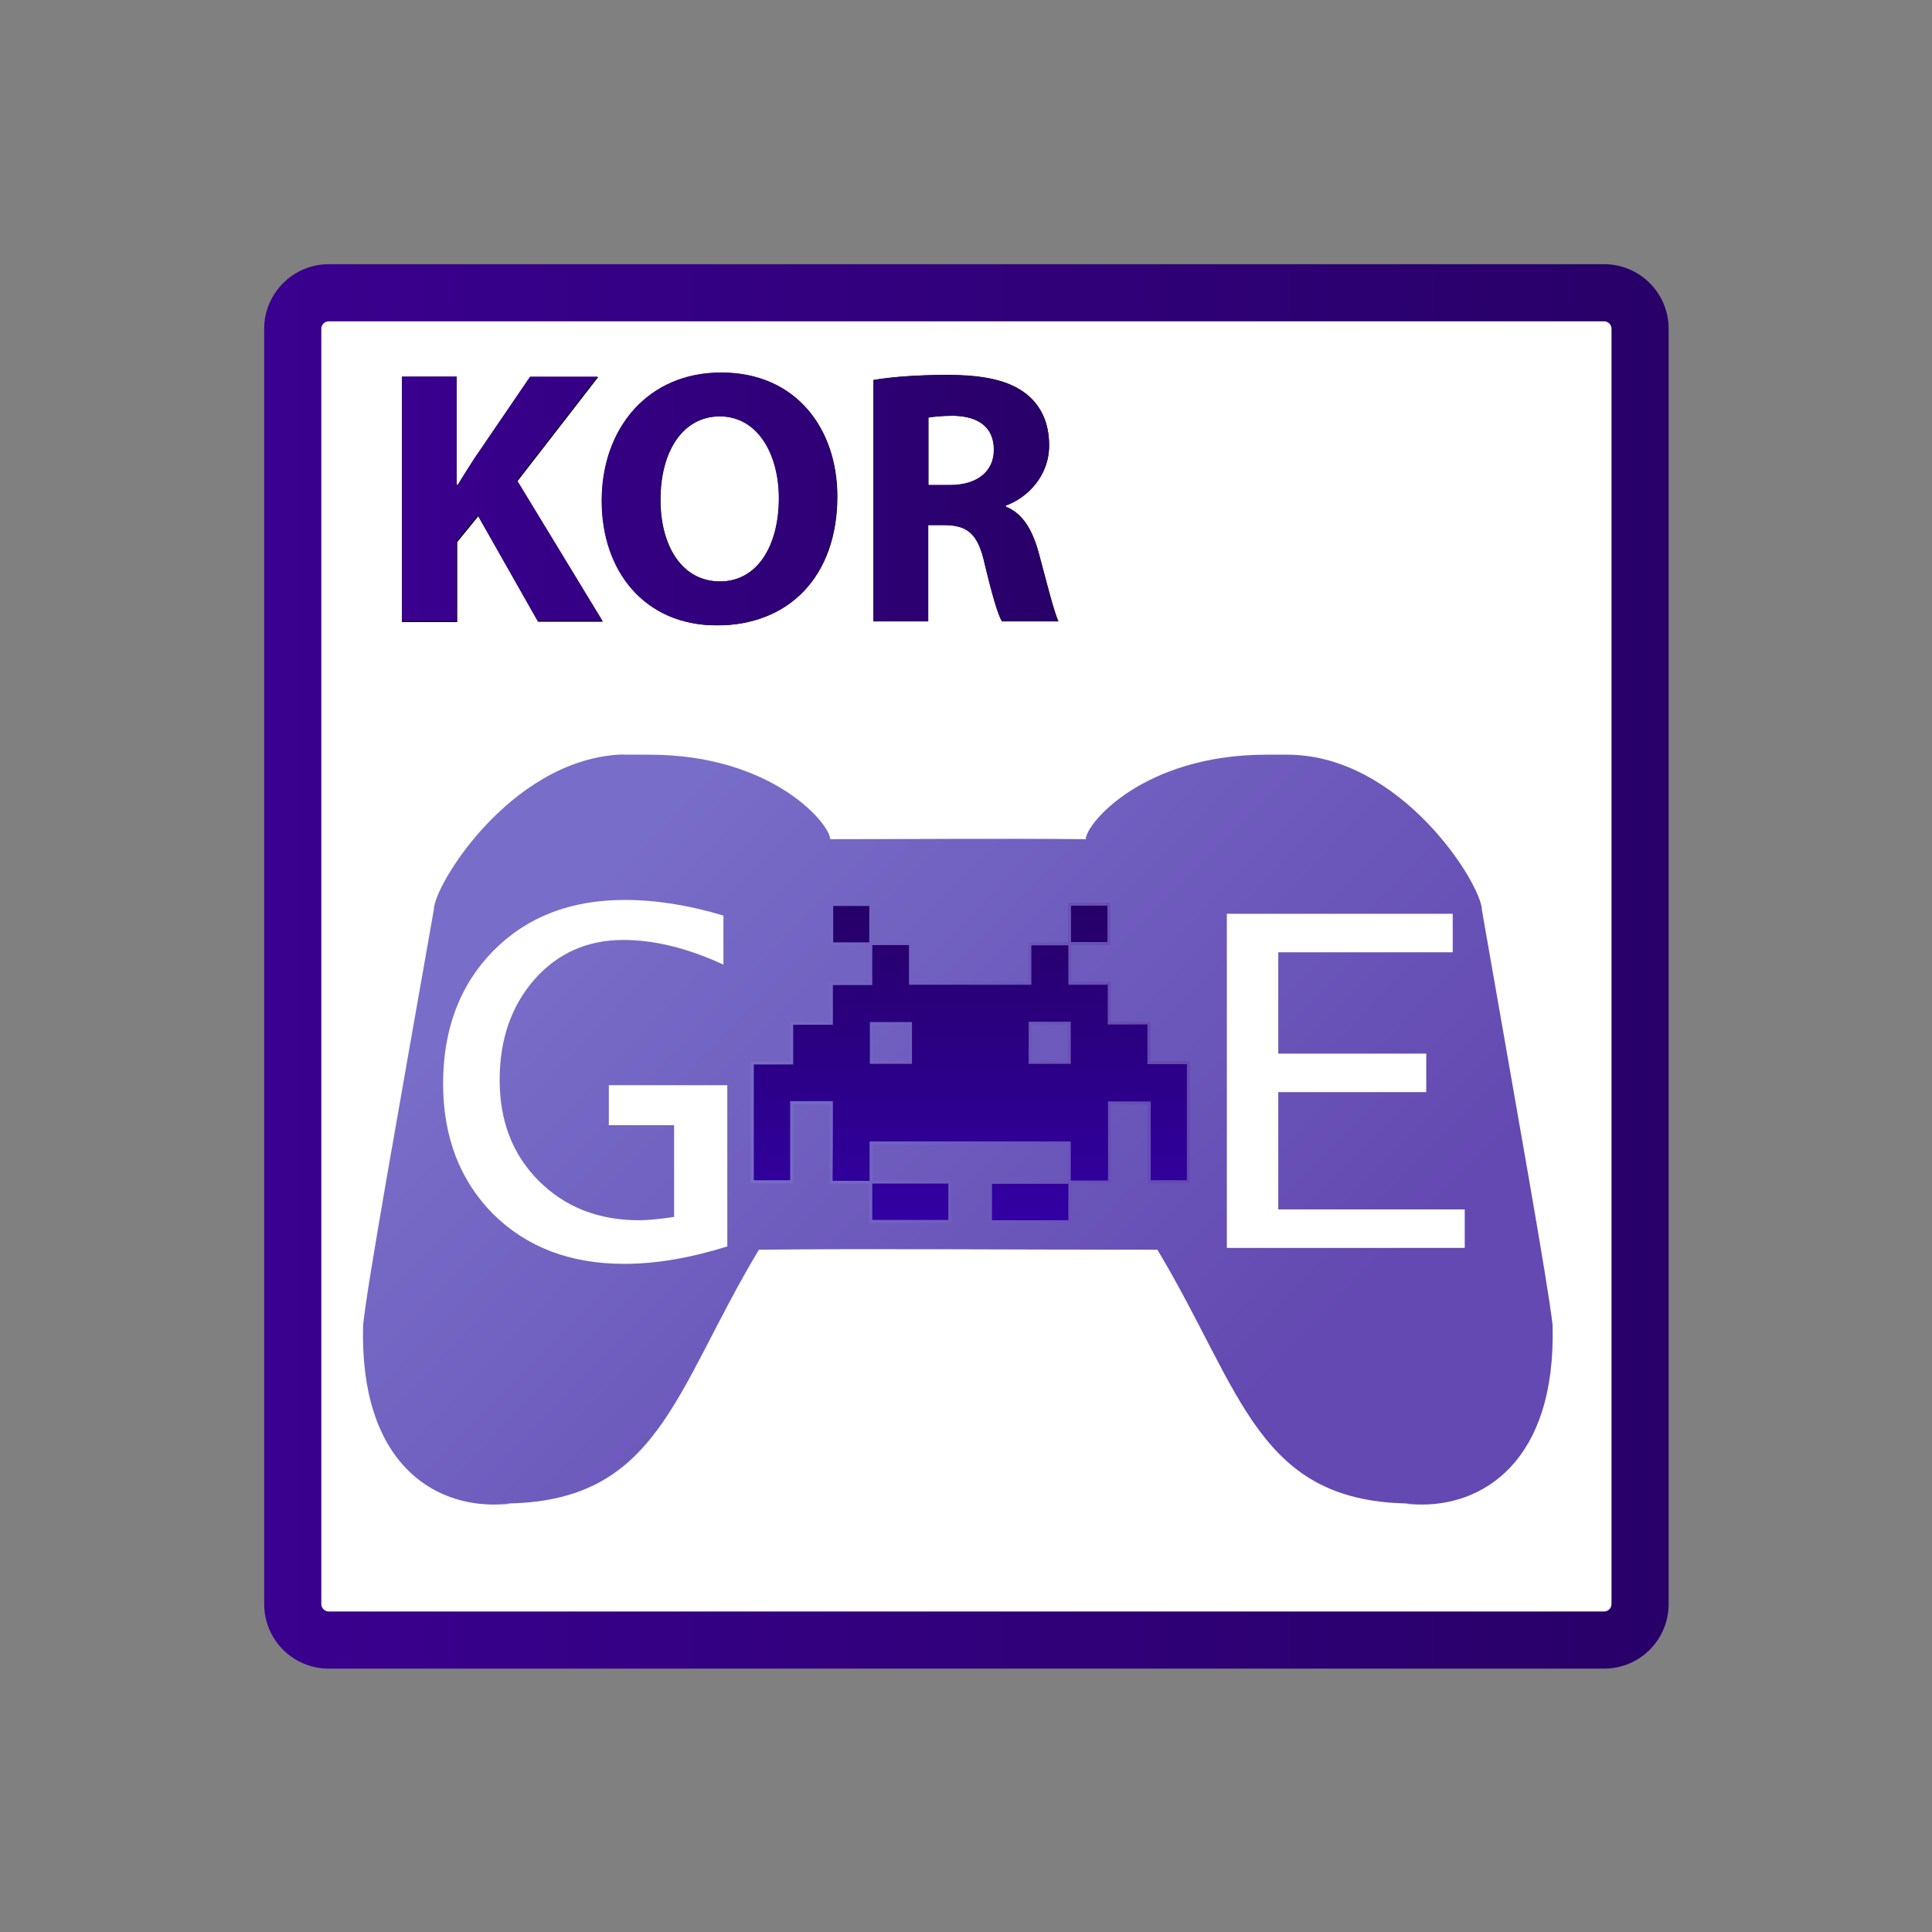 <?xml version="1.0" encoding="UTF-8" standalone="no"?>
<!DOCTYPE svg PUBLIC "-//W3C//DTD SVG 1.1//EN" "http://www.w3.org/Graphics/SVG/1.1/DTD/svg11.dtd">
<svg width="100%" height="100%" viewBox="0 0 512 512" version="1.1" xmlns="http://www.w3.org/2000/svg" xmlns:xlink="http://www.w3.org/1999/xlink" xml:space="preserve" xmlns:serif="http://www.serif.com/" style="fill-rule:evenodd;clip-rule:evenodd;">
    <rect x="0" y="0" width="512" height="512" fill="#808080" stroke="none"/>
    <g transform="matrix(0.797,0,0,0.797,52.077,52.077)">
        <g>
            <g>
                <g>
                    <path d="M480,468C480,474.6 474.6,480 468,480L44,480C37.4,480 32,474.6 32,468L32,44C32,37.4 37.4,32 44,32L468,32C474.6,32 480,37.4 480,44L480,468Z" style="fill:white;fill-rule:nonzero;"/>
                    <path d="M470.5,468L489.5,468C489.5,479.9 479.9,489.5 468,489.5L44,489.5C32.1,489.5 22.5,479.9 22.5,468L22.5,44C22.5,32.1 32.2,22.5 44,22.5L468,22.5C479.9,22.5 489.5,32.1 489.5,44L489.5,468L470.5,468L470.5,44C470.5,42.6 469.4,41.5 468,41.5L44,41.5C42.6,41.5 41.5,42.6 41.5,44L41.5,468C41.5,469.4 42.6,470.5 44,470.5L468,470.5C469.4,470.5 470.5,469.4 470.5,468Z" style="fill:url(#_Linear1);fill-rule:nonzero;"/>
                </g>
                <g>
                    <path d="M68.3,59.9L86.5,59.9L86.5,95.9L86.9,95.9C88.7,92.8 90.6,89.9 92.5,87L111,60L133.6,60L106.7,94.7L135.1,141.4L113.6,141.4L93.7,106.3L86.7,114.9L86.7,141.5L68.3,141.5L68.3,59.9Z" style="fill-rule:nonzero;"/>
                    <path d="M213.1,99.7C213.1,126.4 196.9,142.6 173.1,142.6C148.9,142.6 134.8,124.4 134.8,101.2C134.8,76.8 150.4,58.6 174.4,58.6C199.4,58.5 213.1,77.3 213.1,99.7ZM154.3,100.8C154.3,116.7 161.8,128 174.1,128C186.5,128 193.7,116.2 193.7,100.3C193.7,85.7 186.7,73.1 174,73.1C161.5,73.2 154.3,85 154.3,100.8Z" style="fill-rule:nonzero;"/>
                    <path d="M225.2,61C231.1,60 239.9,59.3 249.7,59.3C261.8,59.3 270.2,61.1 276,65.7C280.8,69.6 283.5,75.2 283.5,82.7C283.5,93.1 276.1,100.2 269.1,102.7L269.1,103.1C274.8,105.4 277.9,110.8 280,118.3C282.5,127.5 285.1,138.1 286.6,141.2L267.8,141.2C266.5,138.9 264.5,132.3 262.1,122.2C259.9,112.1 256.4,109.3 248.9,109.2L243.3,109.2L243.3,141.2L225.1,141.2L225.1,61L225.2,61ZM243.4,96L250.6,96C259.8,96 265.2,91.4 265.2,84.3C265.2,76.8 260.1,73.1 251.7,72.9C247.2,72.9 244.7,73.3 243.4,73.5L243.4,96Z" style="fill-rule:nonzero;"/>
                </g>
                <g>
                    <clipPath id="_clip2">
                        <path d="M110.9,59.9L92.5,86.9C90.7,89.8 88.8,92.7 86.9,95.8L86.5,95.8L86.5,59.8L68.3,59.8L68.3,141.2L86.5,141.2L86.5,114.6L93.5,106L113.4,141.1L135,141.1L106.6,94.4L133.5,59.7L110.9,59.7L110.9,59.9Z"/>
                    </clipPath>
                    <g clip-path="url(#_clip2)">
                        <rect x="68.3" y="59.9" width="66.7" height="81.4" style="fill:url(#_Linear3);"/>
                    </g>
                </g>
                <g>
                    <clipPath id="_clip4">
                        <path d="M154.2,100.8C154.2,85 161.4,73.1 173.9,73.1C186.6,73.1 193.6,85.7 193.6,100.3C193.6,116.1 186.5,128 174,128C161.6,128 154.2,116.7 154.2,100.8M134.7,101.2C134.7,124.4 148.8,142.6 173,142.6C196.8,142.6 213,126.4 213,99.7C213,77.2 199.4,58.5 174.4,58.5C150.3,58.5 134.7,76.8 134.7,101.2"/>
                    </clipPath>
                    <g clip-path="url(#_clip4)">
                        <rect x="134.7" y="58.5" width="78.3" height="84" style="fill:url(#_Linear5);"/>
                    </g>
                </g>
                <g>
                    <clipPath id="_clip6">
                        <path d="M243.3,73.5C244.6,73.3 247.2,72.9 251.6,72.9C260.1,73 265.1,76.8 265.1,84.2C265.1,91.3 259.7,95.9 250.5,95.9L243.3,95.9L243.3,73.5ZM225.1,61L225.1,141.3L243.3,141.3L243.3,109.3L248.9,109.3C256.4,109.4 259.9,112.2 262.1,122.3C264.5,132.3 266.4,139 267.8,141.3L286.6,141.3C285,138.2 282.5,127.5 280,118.4C277.9,110.9 274.8,105.5 269.1,103.2L269.1,102.8C276.1,100.3 283.5,93.1 283.5,82.8C283.5,75.3 280.8,69.6 276,65.8C270.2,61.2 261.8,59.4 249.7,59.4C239.8,59.3 231,60 225.1,61"/>
                    </clipPath>
                    <g clip-path="url(#_clip6)">
                        <rect x="225.1" y="59.3" width="61.5" height="82" style="fill:url(#_Linear7);"/>
                    </g>
                </g>
            </g>
        </g>
        <path id="path5608" d="M140.1,185.6C104,188.1 78.9,229.1 78.9,237.2C67,304.9 57,360.4 55.4,375.1C54.1,421.1 78.9,435.8 100.7,434.9C105.9,434.7 104,434.6 101.7,434.6C153.7,434.6 158.6,397.5 187,350.2C224.7,349.8 268.3,350.2 319.5,350.2C347.9,397.5 352.7,434.6 404.6,434.6C402.3,434.6 400.4,434.7 405.6,434.9C427.3,435.8 452.2,421 450.9,375.1C449.2,360.4 439.2,304.9 427.4,237.2C427.4,228.9 400.6,185.6 362.7,185.6C357.3,185.6 364.4,185.6 355.8,185.6C314.8,185.6 295.7,208.6 295.7,213.7C267.4,213.4 237.8,213.7 210.7,213.7C210.7,208.7 191.6,185.6 150.6,185.6C142,185.6 149.1,185.6 143.7,185.6C142.5,185.6 141.3,185.5 140.1,185.6Z" style="fill:url(#_Linear8);fill-rule:nonzero;"/>
        <g>
            <path d="M175.2,239.1L175.2,255.4C163.3,249.9 152.2,247.2 141.9,247.2C130,247.2 120.1,251.6 112.4,260.3C104.7,269.1 100.8,280.2 100.8,293.8C100.8,307.4 105.1,318.6 113.8,327.3C122.5,336 133.6,340.4 147.1,340.4C150.2,340.4 154.1,340 158.8,339.3L158.8,308.8L137.1,308.8L137.1,295.5L176.5,295.5L176.5,349.1C164.4,352.9 153,354.9 142.2,354.9C124.3,354.9 109.8,349.4 98.6,338.3C87.6,327.2 82,312.7 82,295C82,276.8 87.6,262.1 98.7,250.8C109.9,239.5 124.4,233.9 142.4,233.9C152.6,233.9 163.6,235.6 175.2,239.1Z" style="fill:white;fill-rule:nonzero;"/>
        </g>
        <g>
            <path d="M342.6,349.6L342.6,238.5L417.7,238.5L417.7,251.3L359.7,251.3L359.7,285L408.9,285L408.9,297.8L359.7,297.8L359.7,336.8L421.7,336.8L421.7,349.6L342.6,349.6Z" style="fill:white;fill-rule:nonzero;"/>
        </g>
        <path d="M211.1,301.3L197.9,301.3L197.9,327.6L184.8,327.6L184.8,288.1L197.9,288.1L197.9,274.9L211.1,274.9L211.1,261.7L224.2,261.7L224.2,248.5L211.2,248.5L211.2,235.4L224.2,235.4L224.2,248.4L237.4,248.4L237.4,261.6L277.1,261.6L277.1,248.5L290.3,248.5L290.3,235.3L303.4,235.3L303.4,248.4L290.4,248.4L290.4,261.6L303.5,261.6L303.5,274.8L316.7,274.8L316.7,288L329.8,288L329.8,327.6L316.8,327.6L316.8,301.4L303.6,301.4L303.6,327.7L290.4,327.7L290.4,340.9L264,340.9L264,327.8L290.2,327.8L290.2,314.7L224.3,314.7L224.3,327.7L250.5,327.7L250.5,340.8L224.2,340.8L224.2,327.8L211,327.8C211.1,318.9 211.1,310.2 211.1,301.3ZM237.4,275L224.4,275L224.4,287.9L237.4,287.9L237.4,275ZM277.2,287.9L290.2,287.9L290.2,274.9L277.2,274.9L277.2,287.9Z" style="fill:url(#_Linear9);stroke:url(#_Linear10);stroke-width:1px;"/>
    </g>
    <defs>
        <linearGradient id="_Linear1" x1="0" y1="0" x2="1" y2="0" gradientUnits="userSpaceOnUse" gradientTransform="matrix(468.14,0,0,468.14,21.829,256.014)"><stop offset="0" style="stop-color:rgb(58,0,143);stop-opacity:1"/><stop offset="1" style="stop-color:rgb(40,0,104);stop-opacity:1"/></linearGradient>
        <linearGradient id="_Linear3" x1="0" y1="0" x2="1" y2="0" gradientUnits="userSpaceOnUse" gradientTransform="matrix(218.066,0,0,218.066,68.405,100.567)"><stop offset="0" style="stop-color:rgb(58,0,143);stop-opacity:1"/><stop offset="1" style="stop-color:rgb(40,0,104);stop-opacity:1"/></linearGradient>
        <linearGradient id="_Linear5" x1="0" y1="0" x2="1" y2="0" gradientUnits="userSpaceOnUse" gradientTransform="matrix(218.35,0,0,218.35,68.296,100.567)"><stop offset="0" style="stop-color:rgb(58,0,143);stop-opacity:1"/><stop offset="1" style="stop-color:rgb(40,0,104);stop-opacity:1"/></linearGradient>
        <linearGradient id="_Linear7" x1="0" y1="0" x2="1" y2="0" gradientUnits="userSpaceOnUse" gradientTransform="matrix(218.547,0,0,218.547,68.078,100.261)"><stop offset="0" style="stop-color:rgb(58,0,143);stop-opacity:1"/><stop offset="1" style="stop-color:rgb(40,0,104);stop-opacity:1"/></linearGradient>
        <linearGradient id="_Linear8" x1="0" y1="0" x2="1" y2="0" gradientUnits="userSpaceOnUse" gradientTransform="matrix(201.02,195.019,-195.019,201.02,140.483,219.504)"><stop offset="0" style="stop-color:rgb(120,109,200);stop-opacity:1"/><stop offset="1" style="stop-color:rgb(99,73,177);stop-opacity:1"/></linearGradient>
        <linearGradient id="_Linear9" x1="0" y1="0" x2="1" y2="0" gradientUnits="userSpaceOnUse" gradientTransform="matrix(6.46521e-15,-105.585,105.585,6.46521e-15,257.257,340.84)"><stop offset="0" style="stop-color:rgb(50,0,163);stop-opacity:1"/><stop offset="1" style="stop-color:rgb(38,0,104);stop-opacity:1"/></linearGradient>
        <linearGradient id="_Linear10" x1="0" y1="0" x2="1" y2="0" gradientUnits="userSpaceOnUse" gradientTransform="matrix(146.133,0,0,146.133,184.19,288.047)"><stop offset="0" style="stop-color:rgb(120,109,200);stop-opacity:1"/><stop offset="1" style="stop-color:rgb(99,73,177);stop-opacity:1"/></linearGradient>
    </defs>
</svg>
